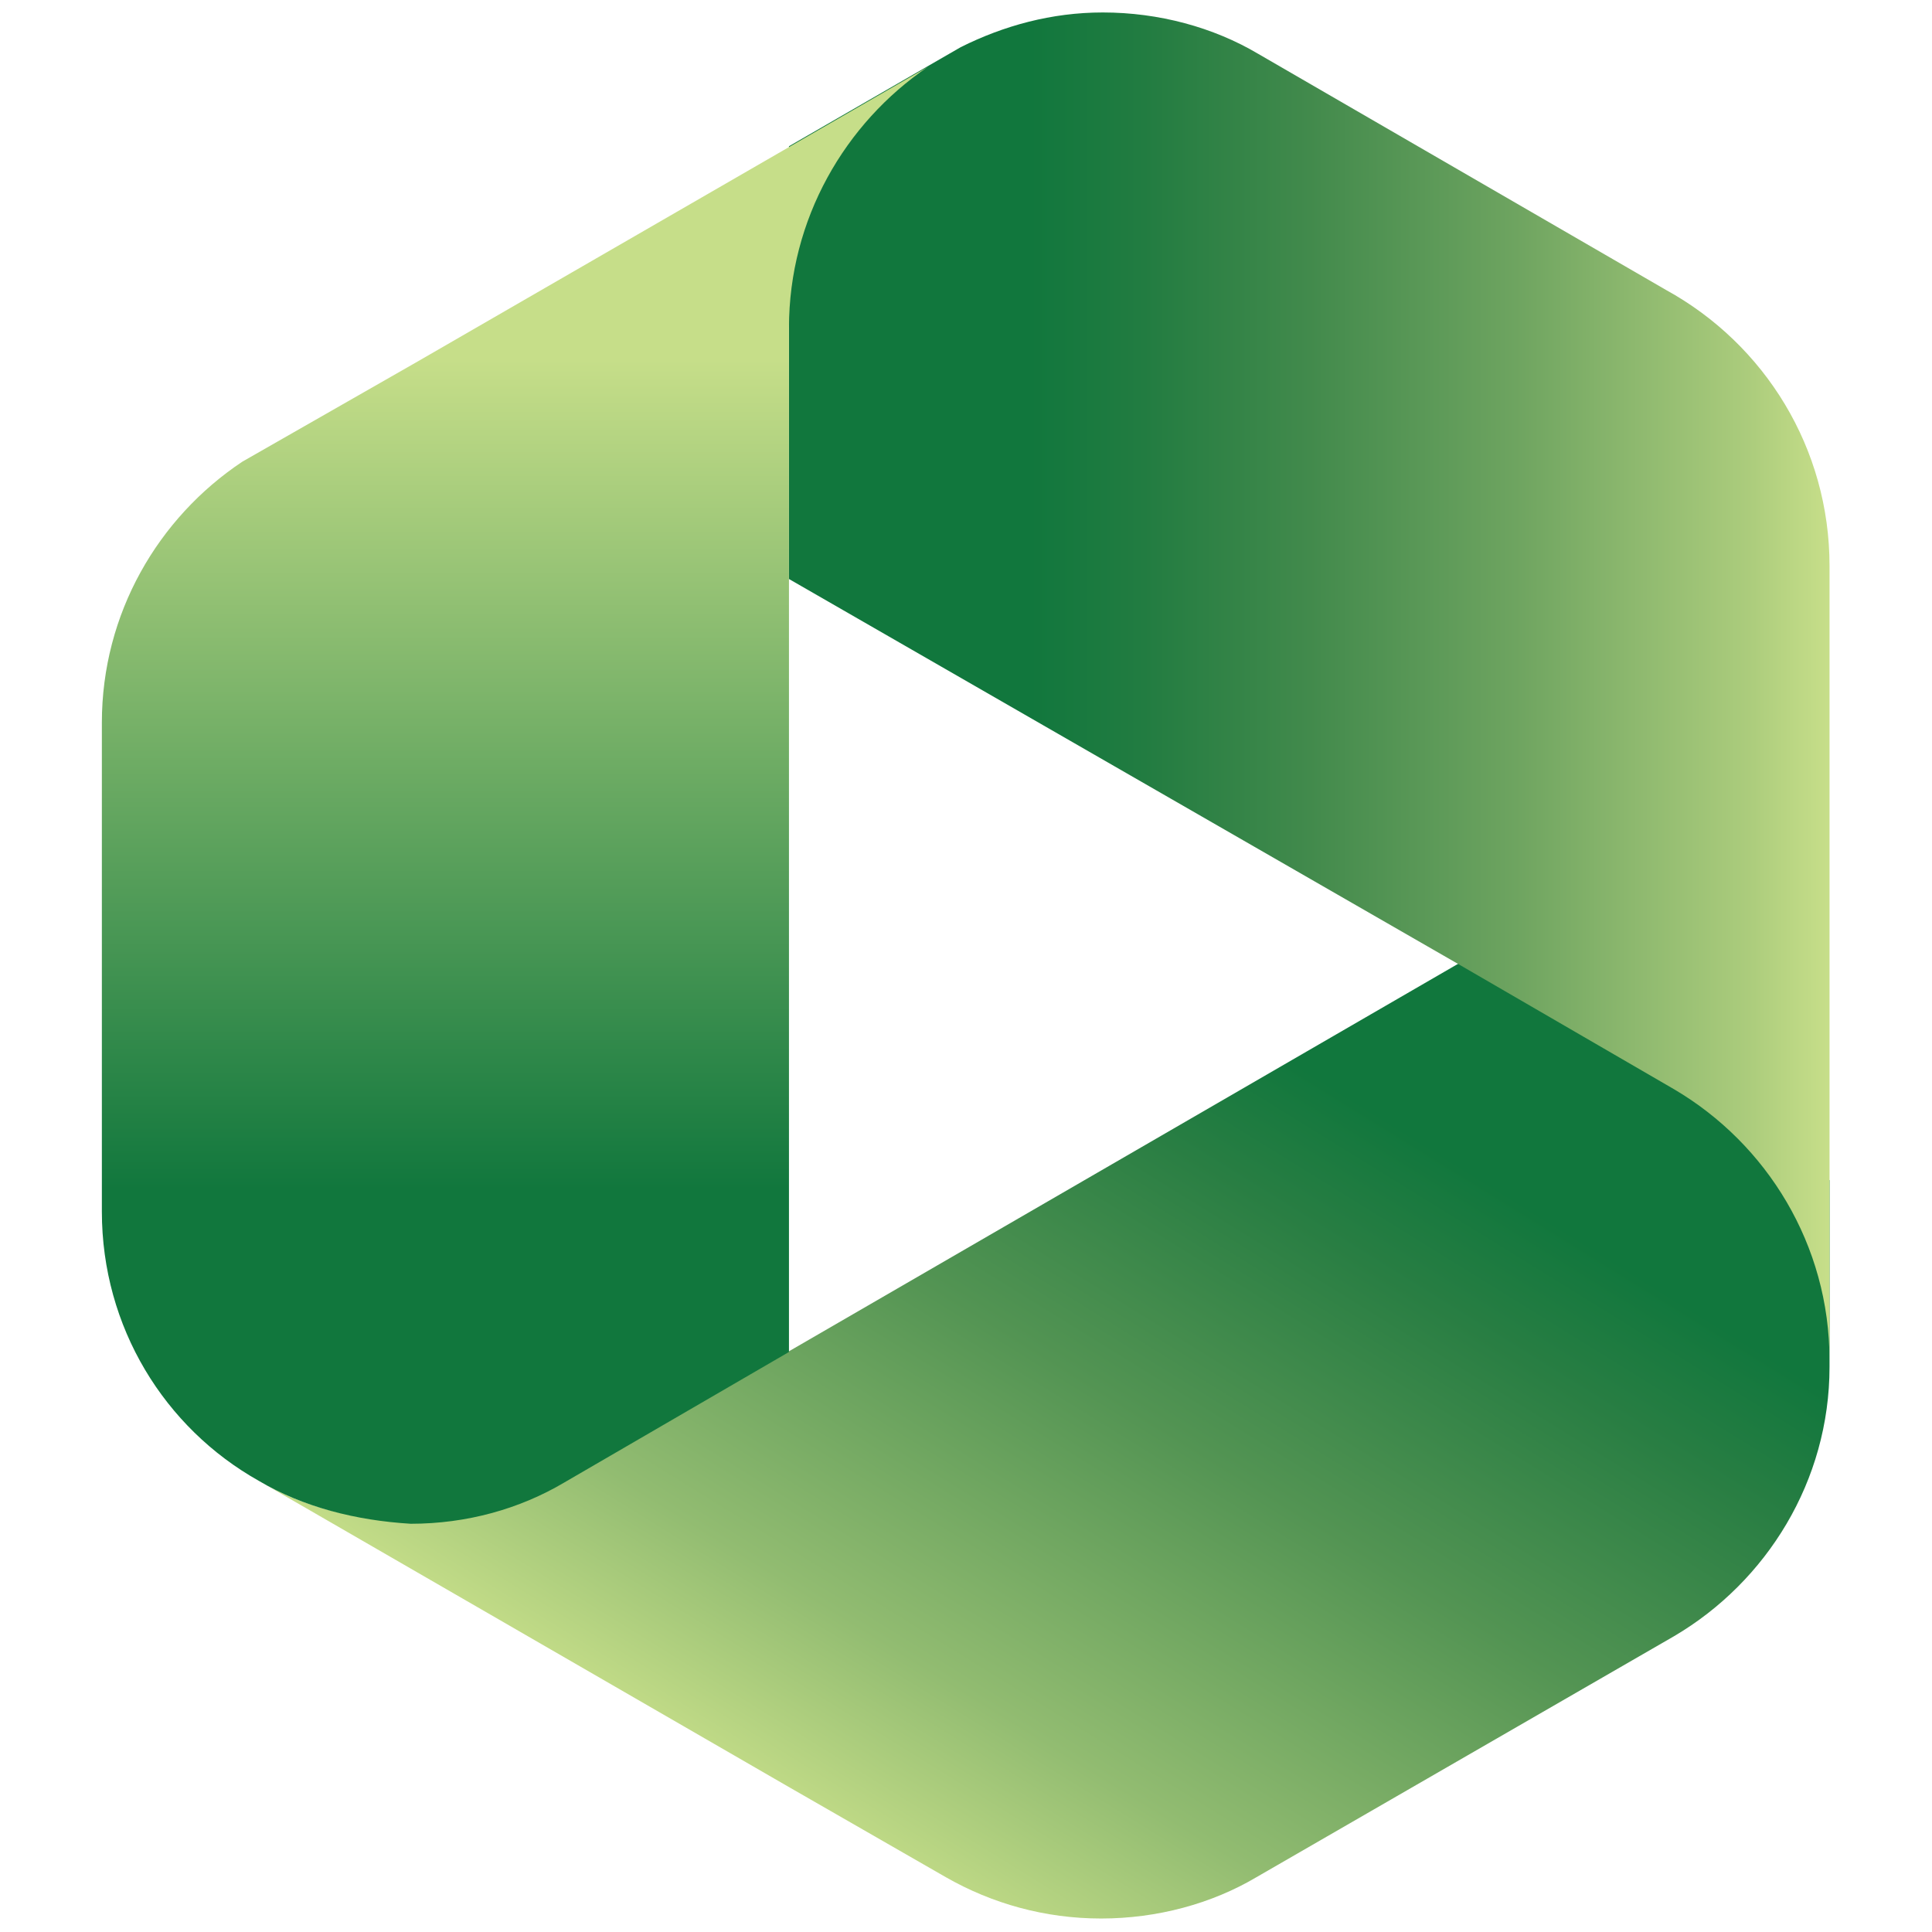 <?xml version="1.0" encoding="UTF-8" standalone="no"?>
<!DOCTYPE svg PUBLIC "-//W3C//DTD SVG 1.1//EN" "http://www.w3.org/Graphics/SVG/1.1/DTD/svg11.dtd">
<svg width="100%" height="100%" viewBox="0 0 46 46" version="1.1" xmlns="http://www.w3.org/2000/svg" xmlns:xlink="http://www.w3.org/1999/xlink" xml:space="preserve" xmlns:serif="http://www.serif.com/" style="fill-rule:evenodd;clip-rule:evenodd;stroke-linejoin:round;stroke-miterlimit:2;">
    <g id="g11569" transform="matrix(0.219,0,0,0.219,-28.527,-65.32)">
        <path id="path11545" d="M158.394,459.258L216.216,492.658L233.095,502.355C238.123,505.228 243.869,506.844 249.975,506.844C256.08,506.844 262.006,505.228 266.854,502.355L312.286,476.138C322.342,470.212 329.165,459.258 329.165,446.868L329.165,426.576L290.019,402.334L216.216,445.072L191.794,459.258C186.946,461.952 181.199,463.748 175.094,463.748C168.989,463.568 163.242,462.131 158.394,459.258Z" style="fill:url(#_Linear1);"/>
        <path id="path11560" d="M329.165,359.776L329.165,446.15C329.165,433.58 322.342,422.626 312.286,416.7L288.762,403.053L216.036,361.213L216.036,314.165L234.711,303.391C239.38,301.057 244.588,299.62 250.154,299.62C256.26,299.62 262.186,301.236 267.034,304.109L311.388,329.788C322.162,335.714 329.165,347.027 329.165,359.776Z" style="fill:url(#_Linear2);"/>
        <path id="path11567" d="M158.394,459.258C148.158,453.512 141.335,442.558 141.335,429.988L141.335,376.835C141.335,364.984 147.44,354.569 156.598,348.463L175.453,337.689L231.12,305.546C222.141,311.651 216.036,322.066 216.036,333.918L216.036,445.252L191.614,459.438C186.766,462.311 181.02,463.927 174.914,463.927C168.989,463.568 163.242,462.131 158.394,459.258Z" style="fill:url(#_Linear3);"/>
    </g>
    <defs>
        <linearGradient id="_Linear1" x1="0" y1="0" x2="1" y2="0" gradientUnits="userSpaceOnUse" gradientTransform="matrix(59.49,-94.309,94.309,59.49,211.935,508.383)"><stop offset="0" style="stop-color:rgb(198,222,137);stop-opacity:1"/><stop offset="0.11" style="stop-color:rgb(198,222,137);stop-opacity:1"/><stop offset="0.31" style="stop-color:rgb(146,188,113);stop-opacity:1"/><stop offset="0.63" style="stop-color:rgb(83,148,83);stop-opacity:1"/><stop offset="0.87" style="stop-color:rgb(41,126,67);stop-opacity:1"/><stop offset="1" style="stop-color:rgb(17,119,61);stop-opacity:1"/></linearGradient>
        <linearGradient id="_Linear2" x1="0" y1="0" x2="1" y2="0" gradientUnits="userSpaceOnUse" gradientTransform="matrix(113.036,0,0,113.036,216.117,372.953)"><stop offset="0" style="stop-color:rgb(17,119,61);stop-opacity:1"/><stop offset="0.23" style="stop-color:rgb(17,119,61);stop-opacity:1"/><stop offset="0.34" style="stop-color:rgb(34,124,65);stop-opacity:1"/><stop offset="0.5" style="stop-color:rgb(66,138,76);stop-opacity:1"/><stop offset="0.7" style="stop-color:rgb(110,164,96);stop-opacity:1"/><stop offset="0.93" style="stop-color:rgb(173,205,125);stop-opacity:1"/><stop offset="1" style="stop-color:rgb(198,222,137);stop-opacity:1"/></linearGradient>
        <linearGradient id="_Linear3" x1="0" y1="0" x2="1" y2="0" gradientUnits="userSpaceOnUse" gradientTransform="matrix(0.282,-89.835,89.835,0.282,185.992,427.393)"><stop offset="0" style="stop-color:rgb(17,119,61);stop-opacity:1"/><stop offset="1" style="stop-color:rgb(198,222,137);stop-opacity:1"/></linearGradient>
    </defs>
</svg>
